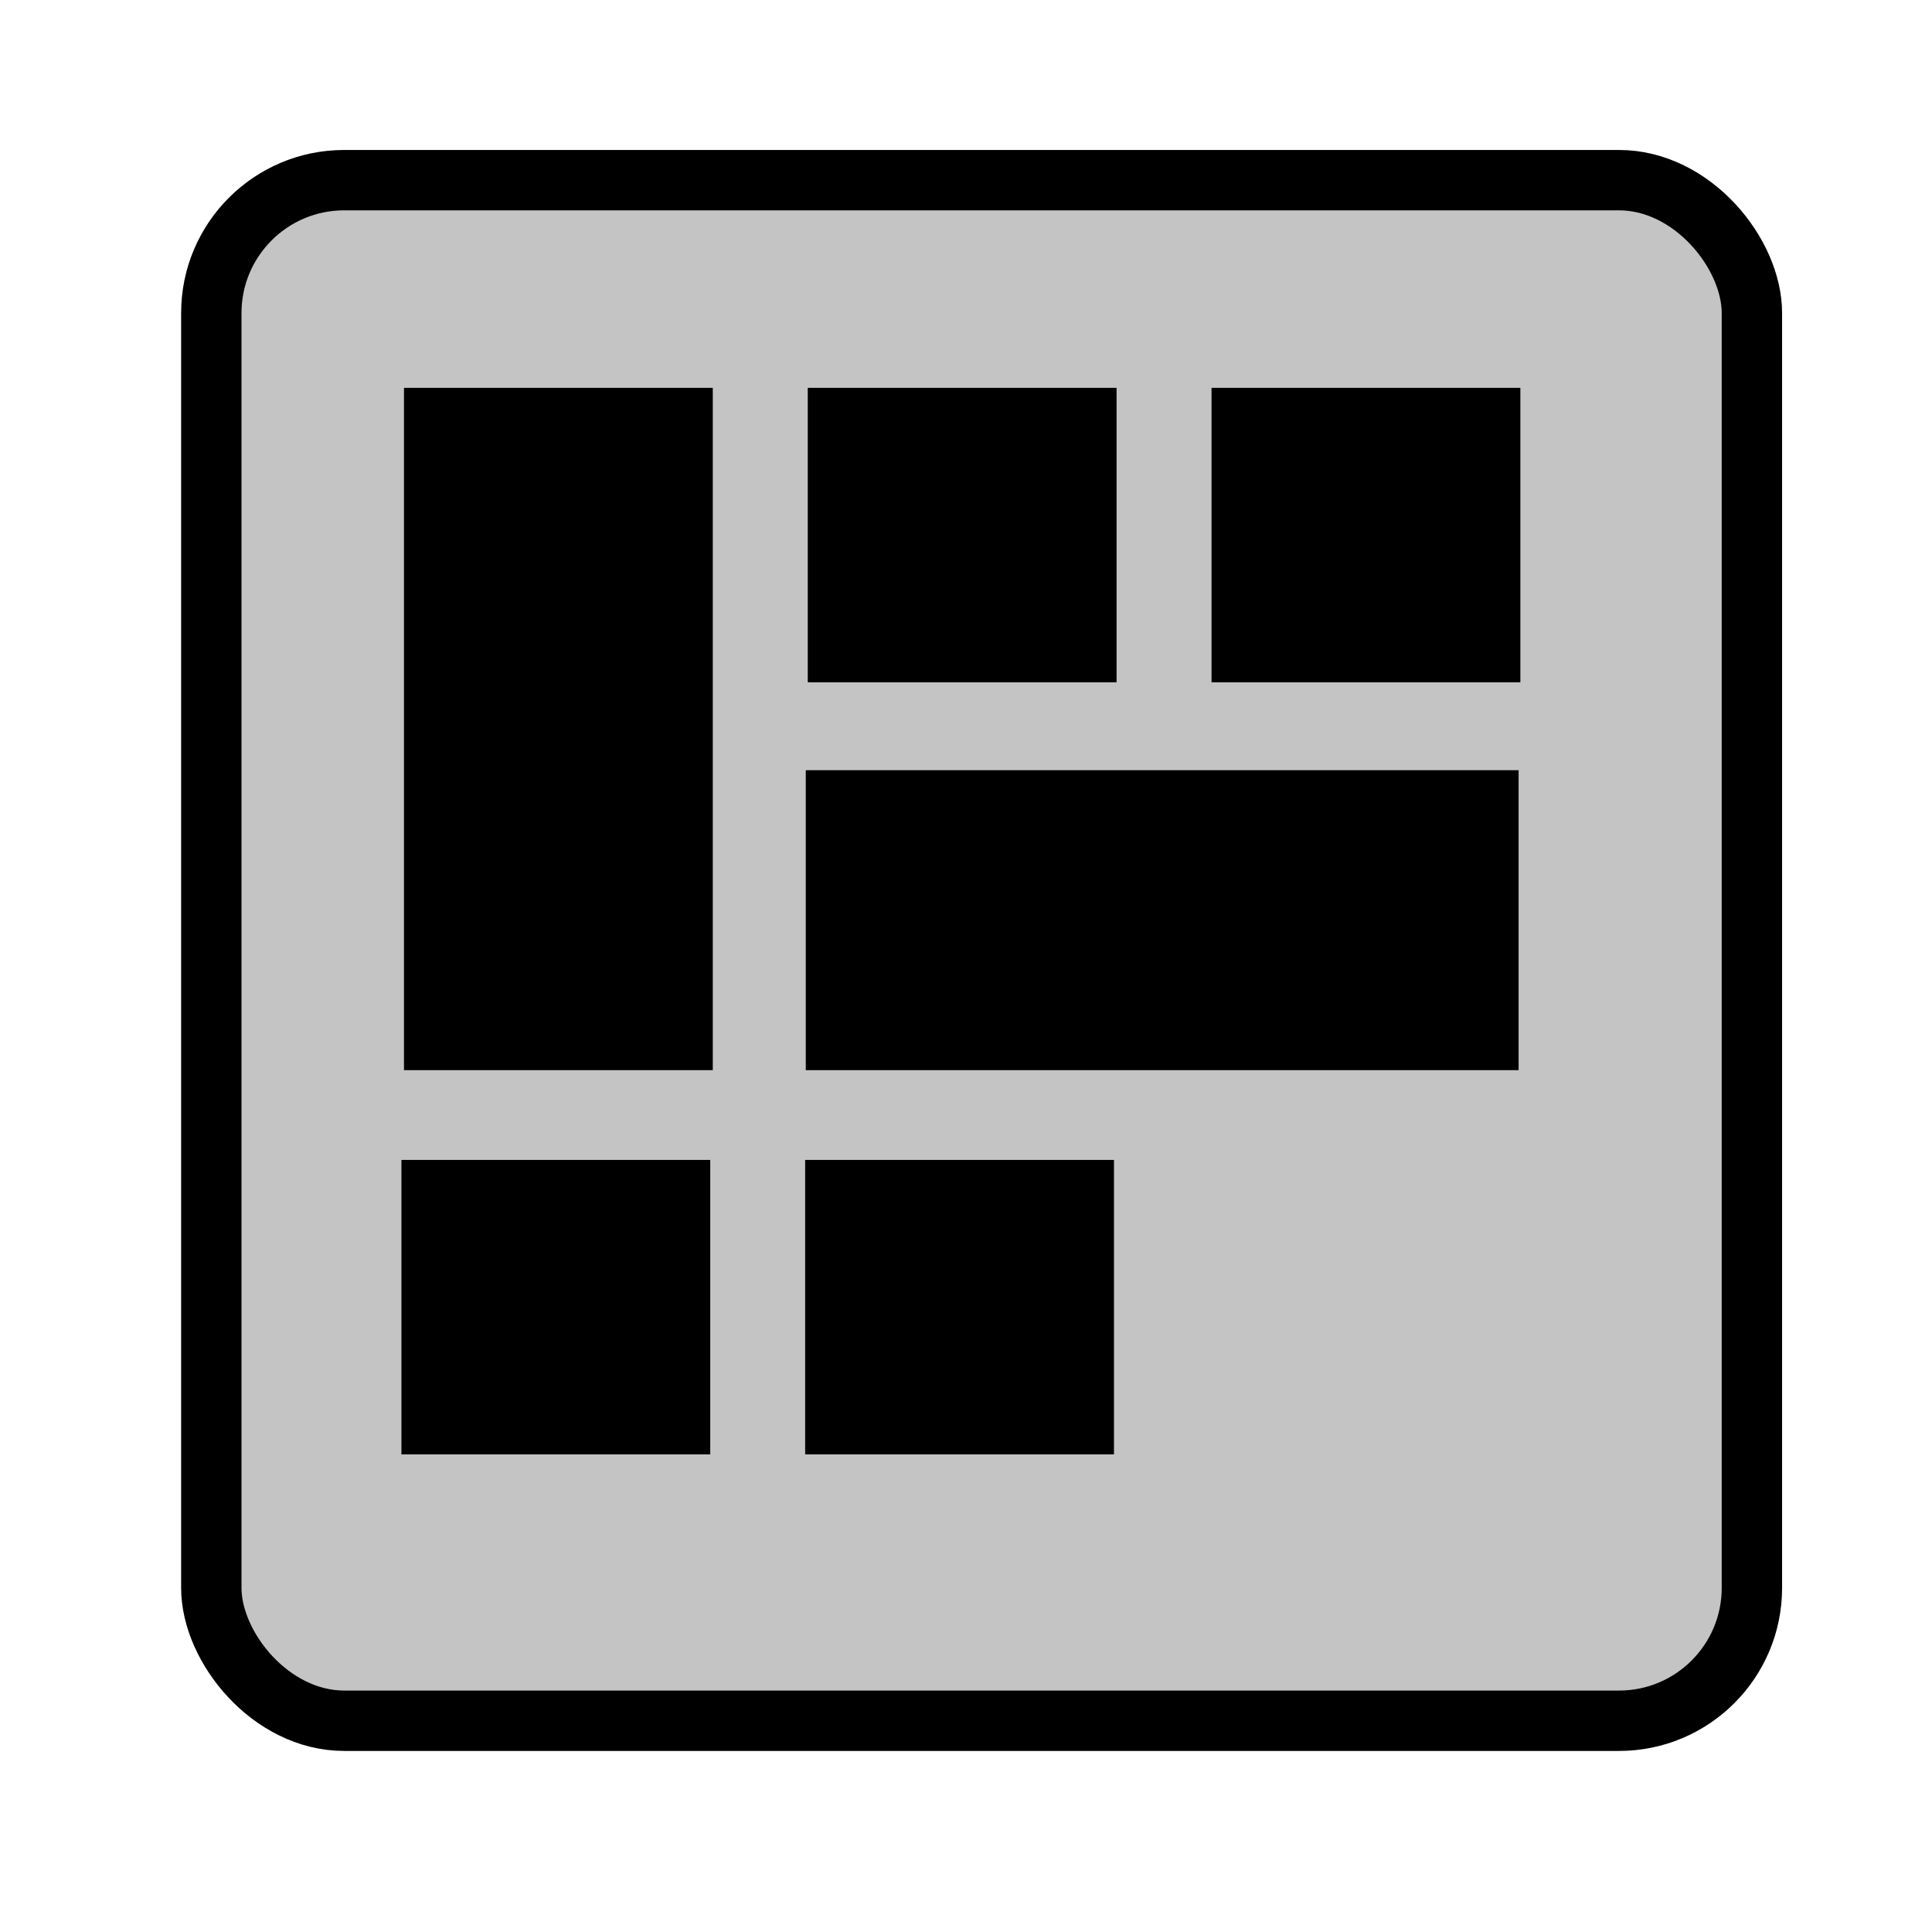 <?xml version="1.0" encoding="UTF-8" standalone="no"?>
<!-- Created with Inkscape (http://www.inkscape.org/) -->

<svg
   xmlns:dc="http://purl.org/dc/elements/1.1/"
   xmlns:cc="http://creativecommons.org/ns#"
   xmlns:rdf="http://www.w3.org/1999/02/22-rdf-syntax-ns#"
   xmlns:svg="http://www.w3.org/2000/svg"
   xmlns="http://www.w3.org/2000/svg"
   xmlns:sodipodi="http://sodipodi.sourceforge.net/DTD/sodipodi-0.dtd"
   xmlns:inkscape="http://www.inkscape.org/namespaces/inkscape"
   width="32"
   height="32"
   id="svg2"
   version="1.1"
   inkscape:version="0.48.4 r9939"
   sodipodi:docname="playList.svg"
   inkscape:export-filename="playList64.png"
   inkscape:export-xdpi="180"
   inkscape:export-ydpi="180">
  <defs
     id="defs4" />
  <sodipodi:namedview
     id="base"
     pagecolor="#ffffff"
     bordercolor="#666666"
     borderopacity="1.0"
     inkscape:pageopacity="0.0"
     inkscape:pageshadow="2"
     inkscape:zoom="16.8125"
     inkscape:cx="4.9698402"
     inkscape:cy="19.563206"
     inkscape:document-units="px"
     inkscape:current-layer="layer1"
     showgrid="false"
     inkscape:window-width="1793"
     inkscape:window-height="1046"
     inkscape:window-x="67"
     inkscape:window-y="0"
     inkscape:window-maximized="0" />
  <g
     inkscape:label="Layer 1"
     inkscape:groupmode="layer"
     id="layer1"
     transform="translate(0,-1020.362)">
    <path
       sodipodi:type="arc"
       style="fill:#808080;fill-opacity:0.458;fill-rule:evenodd;stroke:#000000;stroke-width:1px;stroke-linecap:butt;stroke-linejoin:miter;stroke-opacity:1"
       id="path2985"
       sodipodi:cx="11.271376"
       sodipodi:cy="13.769517"
       sodipodi:rx="12.877323"
       sodipodi:ry="12.877323"
       d="m 24.149,13.77 a 12.877,12.877 0 1 1 -25.755,0 12.877,12.877 0 1 1 25.755,0 z"
       transform="translate(40.565,1044.868)" />
    <path
       style="fill:#000000;fill-opacity:1;stroke:#000000;stroke-width:1px;stroke-linecap:butt;stroke-linejoin:miter;stroke-opacity:1"
       d="m 44.253,1057.418 0.059,-6.424 6.245,-0.06 z"
       id="path3755"
       inkscape:connector-curvature="0"
       sodipodi:nodetypes="cccc" />
    <path
       sodipodi:type="arc"
       style="fill:#000000;fill-opacity:1"
       id="path3792"
       sodipodi:cx="16.08922"
       sodipodi:cy="16.684015"
       sodipodi:rx="1.457249"
       sodipodi:ry="1.457249"
       d="m 17.546,16.684 a 1.457,1.457 0 1 1 -2.914,0 1.457,1.457 0 1 1 2.914,0 z"
       transform="translate(35.747,1041.953)" />
    <path
       sodipodi:nodetypes="cccc"
       inkscape:connector-curvature="0"
       id="path3813"
       d="m 59.301,1059.678 -0.059,6.424 -6.245,0.06 z"
       style="fill:#000000;fill-opacity:1;stroke:#000000;stroke-width:1px;stroke-linecap:butt;stroke-linejoin:miter;stroke-opacity:1" />
    <rect
       style="fill:#808080;fill-opacity:0.459;stroke:#000000;stroke-width:1;stroke-miterlimit:4;stroke-opacity:1;stroke-dasharray:none"
       id="rect2987"
       width="25.517"
       height="25.517"
       x="3.5"
       y="1023.346"
       rx="2.201"
       ry="2.201" />
    <rect
       style="fill:#000000;fill-opacity:1;stroke:none;stroke-width:1;stroke-miterlimit:4;stroke-opacity:1;stroke-dasharray:none"
       id="rect3757"
       width="5.115"
       height="11.301"
       x="6.691"
       y="1026.786"
       rx="0"
       ry="0" />
    <rect
       style="fill:#000000;fill-opacity:1;stroke:none;stroke-width:1;stroke-miterlimit:4;stroke-opacity:1;stroke-dasharray:none"
       id="rect3757-6-7"
       width="11.807"
       height="4.968"
       x="13.346"
       y="1033.119"
       rx="0"
       ry="0" />
    <rect
       style="fill:#000000;fill-opacity:1;stroke:none;stroke-width:1;stroke-miterlimit:4;stroke-opacity:1;stroke-dasharray:none"
       id="rect3757-2"
       width="5.115"
       height="4.877"
       x="13.379"
       y="1026.786"
       rx="0"
       ry="0" />
    <rect
       style="fill:#000000;fill-opacity:1;stroke:none;stroke-width:1;stroke-miterlimit:4;stroke-opacity:1;stroke-dasharray:none"
       id="rect3757-2-5"
       width="5.115"
       height="4.877"
       x="20.067"
       y="1026.786"
       rx="0"
       ry="0" />
    <rect
       style="fill:#000000;fill-opacity:1;stroke:none;stroke-width:1;stroke-miterlimit:4;stroke-opacity:1;stroke-dasharray:none"
       id="rect3757-2-8"
       width="5.115"
       height="4.877"
       x="6.649"
       y="1039.574"
       rx="0"
       ry="0" />
    <rect
       style="fill:#000000;fill-opacity:1;stroke:none;stroke-width:1;stroke-miterlimit:4;stroke-opacity:1;stroke-dasharray:none"
       id="rect3757-2-5-5"
       width="5.115"
       height="4.877"
       x="13.336"
       y="1039.574"
       rx="0"
       ry="0" />
  </g>
</svg>
